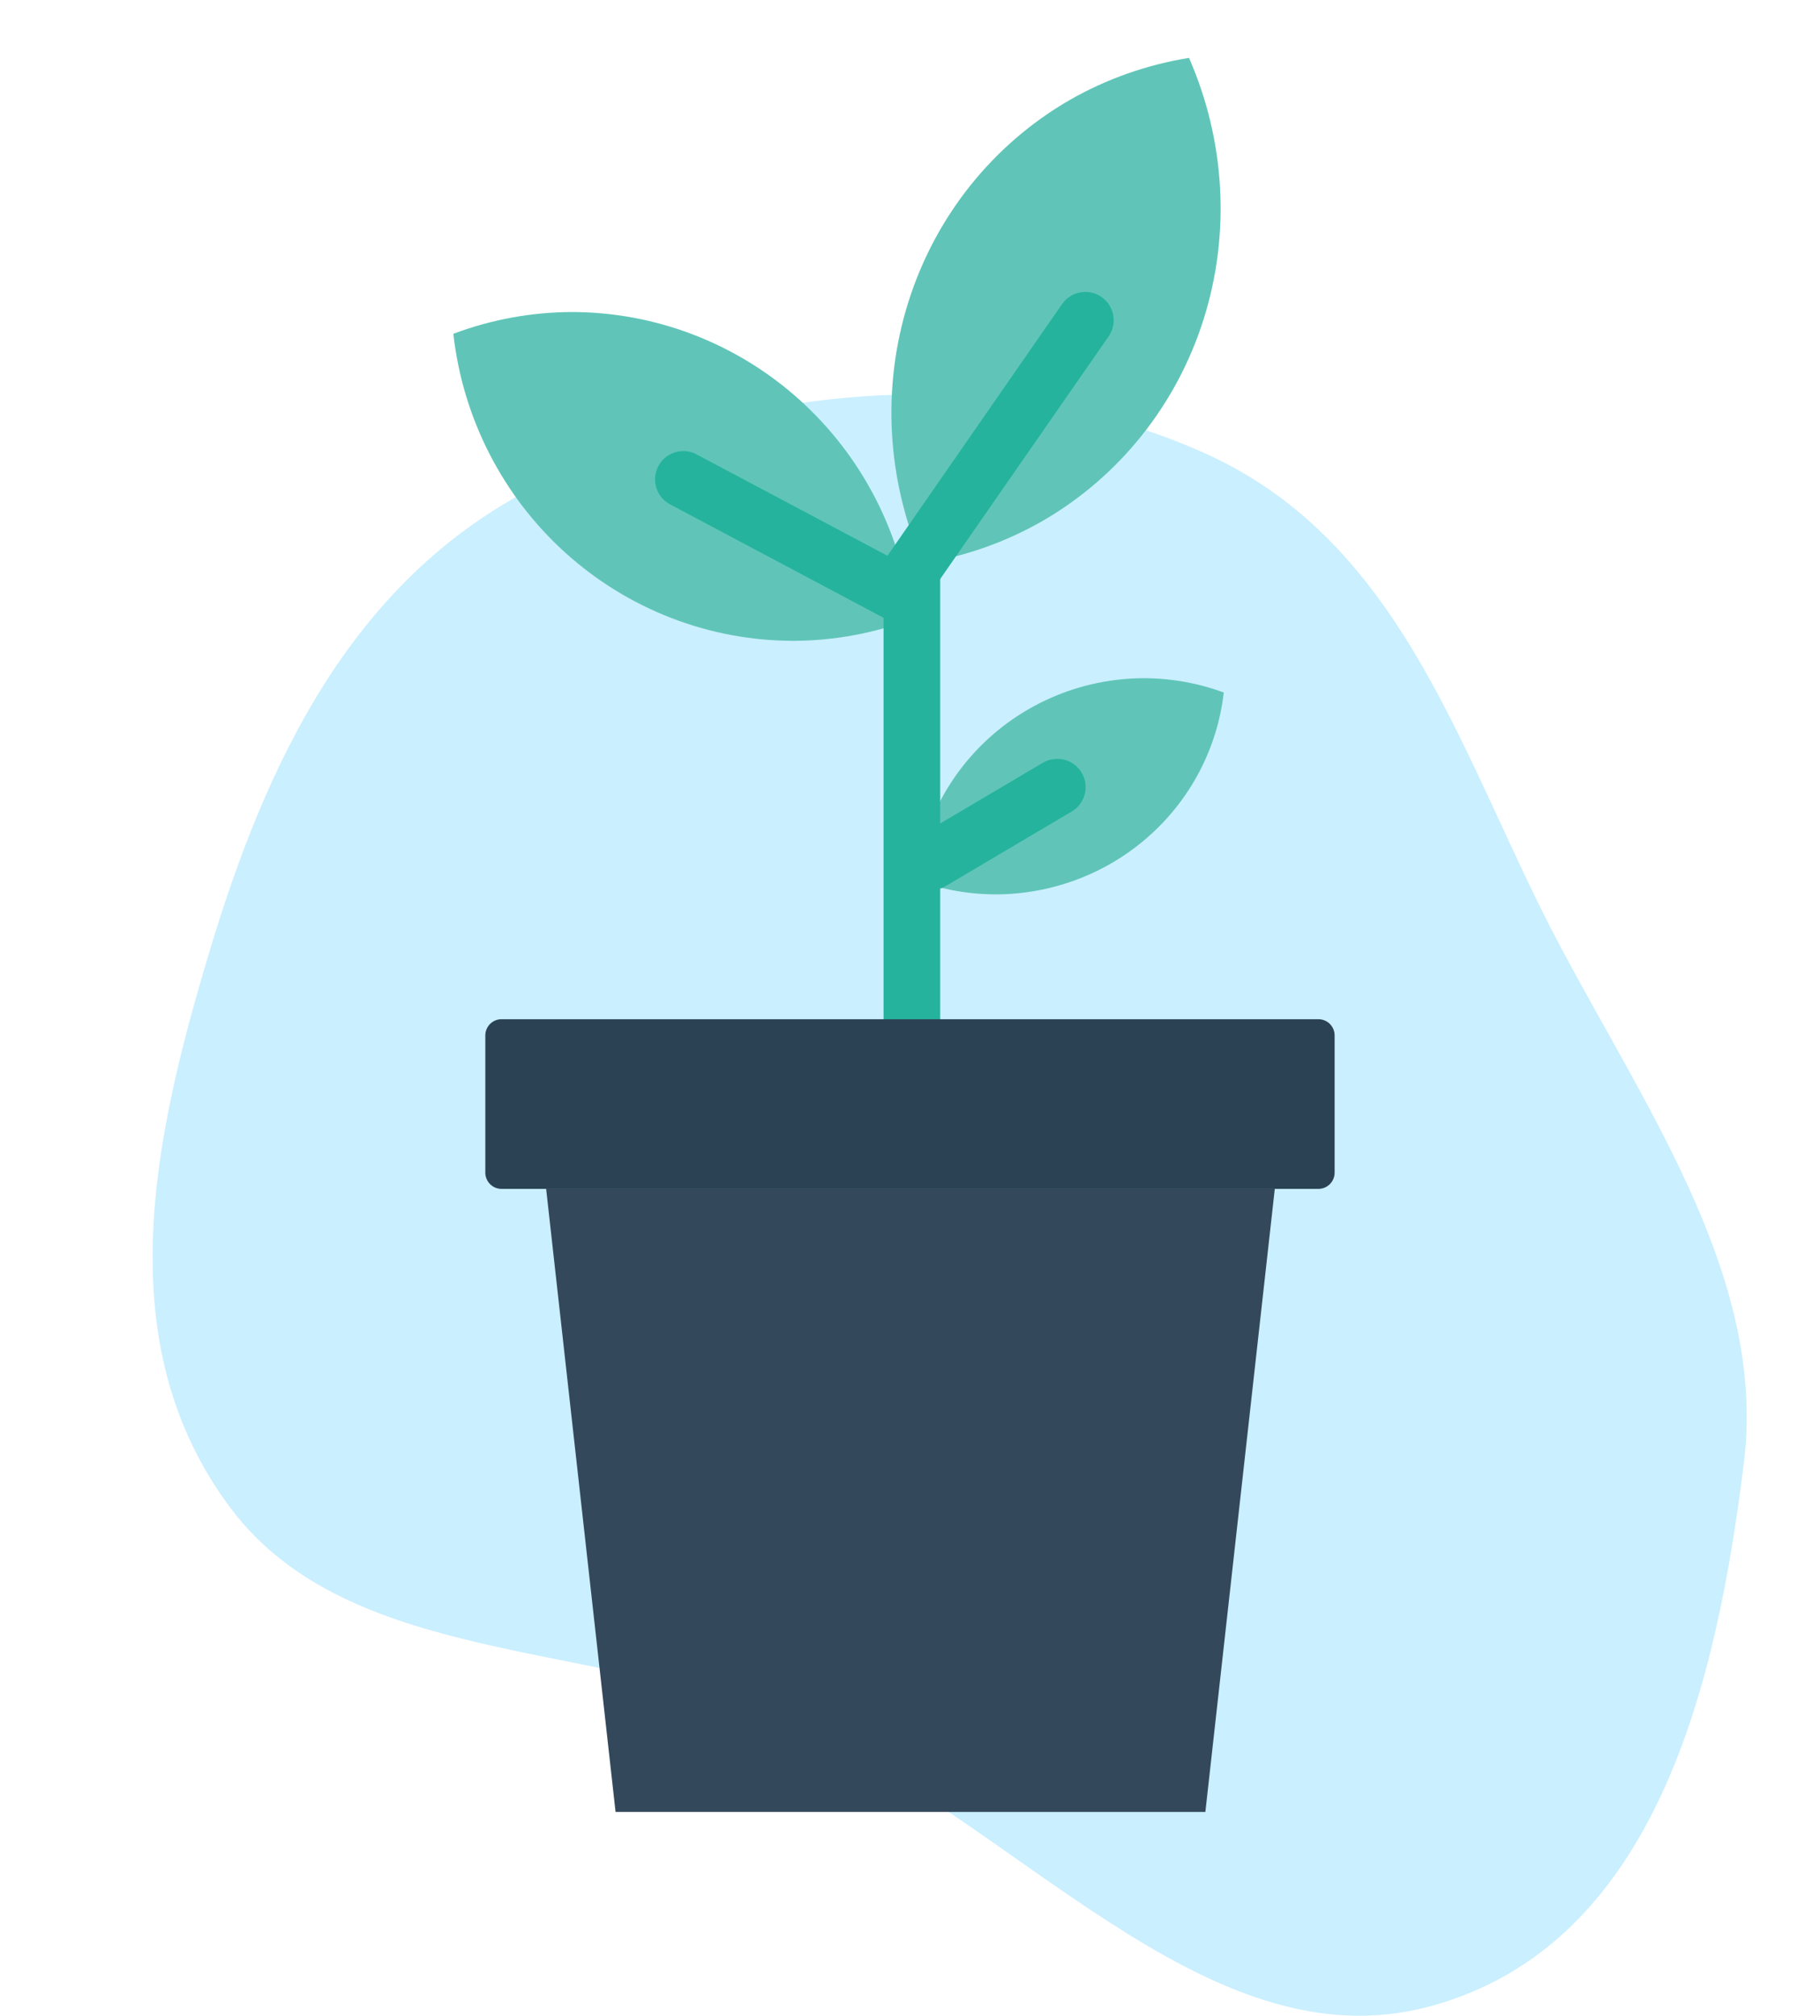<svg width="223" height="247" viewBox="0 0 223 247" fill="none" xmlns="http://www.w3.org/2000/svg">
<path fill-rule="evenodd" clip-rule="evenodd" d="M147.708 55.569C172.397 66.694 179.29 93.662 191.23 116.045C202.376 136.941 216.416 157.104 213.673 179.232C210.394 205.683 203.132 238.333 175.142 245.831C147.425 253.255 123.909 222.173 96.254 210.685C73 201.025 42.772 204.05 28.302 184.833C13.082 164.62 18.927 139.107 25.59 116.842C32.48 93.82 42.963 70.987 65.802 59.527C89.938 47.417 121.342 43.688 147.708 55.569Z" fill="#CAEFFF"/>
<path d="M131.032 12.273C121.64 17.71 114.621 26.497 111.313 36.959C108.005 47.42 108.639 58.826 113.094 69.001C118.261 68.171 123.223 66.417 127.751 63.821C137.142 58.384 144.161 49.597 147.469 39.135C150.777 28.673 150.143 17.269 145.688 7.093C140.522 7.924 135.56 9.677 131.032 12.273ZM70.06 38.228C80.366 38.236 90.31 42.074 97.995 49.011C105.681 55.949 110.571 65.501 111.733 75.846C107.089 77.594 102.175 78.497 97.219 78.514C86.912 78.507 76.969 74.668 69.284 67.731C61.598 60.794 56.708 51.243 55.545 40.898C60.189 39.149 65.103 38.245 70.06 38.228ZM140.202 83.091C133.283 83.096 126.608 85.619 121.449 90.18C116.29 94.741 113.007 101.02 112.226 107.822C115.344 108.971 118.643 109.566 121.97 109.577C128.889 109.572 135.565 107.048 140.724 102.487C145.883 97.926 149.166 91.646 149.946 84.845C146.829 83.695 143.53 83.102 140.202 83.091Z" fill="#60C5B8"/>
<path d="M66.916 145.649L75.424 221.997H147.69L156.198 145.649H66.916Z" fill="#34485C"/>
<path fill-rule="evenodd" clip-rule="evenodd" d="M108.262 70.058V128.336H115.2V70.058H108.262Z" fill="#25B39E"/>
<path fill-rule="evenodd" clip-rule="evenodd" d="M83.71 55.262C82.935 55.267 82.185 55.53 81.577 56.011C80.97 56.491 80.541 57.162 80.359 57.914C80.176 58.667 80.251 59.459 80.571 60.164C80.891 60.87 81.438 61.448 82.124 61.806L109.874 76.549C110.278 76.781 110.724 76.929 111.186 76.985C111.648 77.041 112.116 77.004 112.564 76.875C113.011 76.746 113.427 76.528 113.789 76.235C114.15 75.942 114.449 75.579 114.668 75.168C114.886 74.757 115.019 74.306 115.06 73.842C115.1 73.378 115.047 72.912 114.903 72.469C114.759 72.027 114.528 71.617 114.223 71.266C113.917 70.915 113.544 70.628 113.126 70.424L85.376 55.682C84.865 55.403 84.292 55.258 83.71 55.259V55.262Z" fill="#25B39E"/>
<path fill-rule="evenodd" clip-rule="evenodd" d="M132.963 35.764C132.398 35.767 131.843 35.908 131.344 36.175C130.846 36.441 130.42 36.826 130.104 37.295L108.493 68.446C108.208 68.818 108.002 69.245 107.886 69.699C107.771 70.154 107.748 70.627 107.821 71.09C107.893 71.553 108.059 71.997 108.308 72.394C108.557 72.791 108.883 73.134 109.268 73.402C109.653 73.669 110.088 73.856 110.547 73.951C111.007 74.045 111.48 74.046 111.939 73.953C112.399 73.86 112.834 73.674 113.22 73.408C113.606 73.141 113.934 72.799 114.183 72.403L135.809 41.252C136.181 40.731 136.403 40.119 136.448 39.481C136.494 38.843 136.362 38.204 136.068 37.636C135.773 37.068 135.327 36.592 134.78 36.262C134.232 35.931 133.603 35.759 132.963 35.764ZM129.264 92.985C128.717 93.027 128.188 93.198 127.72 93.484L112.327 102.59C111.535 103.059 110.962 103.824 110.733 104.715C110.504 105.607 110.639 106.553 111.108 107.346C111.577 108.138 112.341 108.712 113.233 108.94C114.125 109.169 115.071 109.034 115.864 108.565L131.256 99.46C131.944 99.07 132.479 98.457 132.771 97.723C133.064 96.988 133.096 96.176 132.864 95.42C132.632 94.665 132.148 94.011 131.493 93.568C130.839 93.125 130.052 92.918 129.264 92.983V92.985Z" fill="#25B39E"/>
<path d="M61.449 124.872H161.542C162.642 124.872 163.527 125.761 163.527 126.864V143.665C163.527 144.768 162.642 145.657 161.542 145.657H61.449C60.35 145.657 59.465 144.768 59.465 143.665V126.864C59.465 125.761 60.35 124.872 61.449 124.872Z" fill="#2B4255"/>
</svg>

